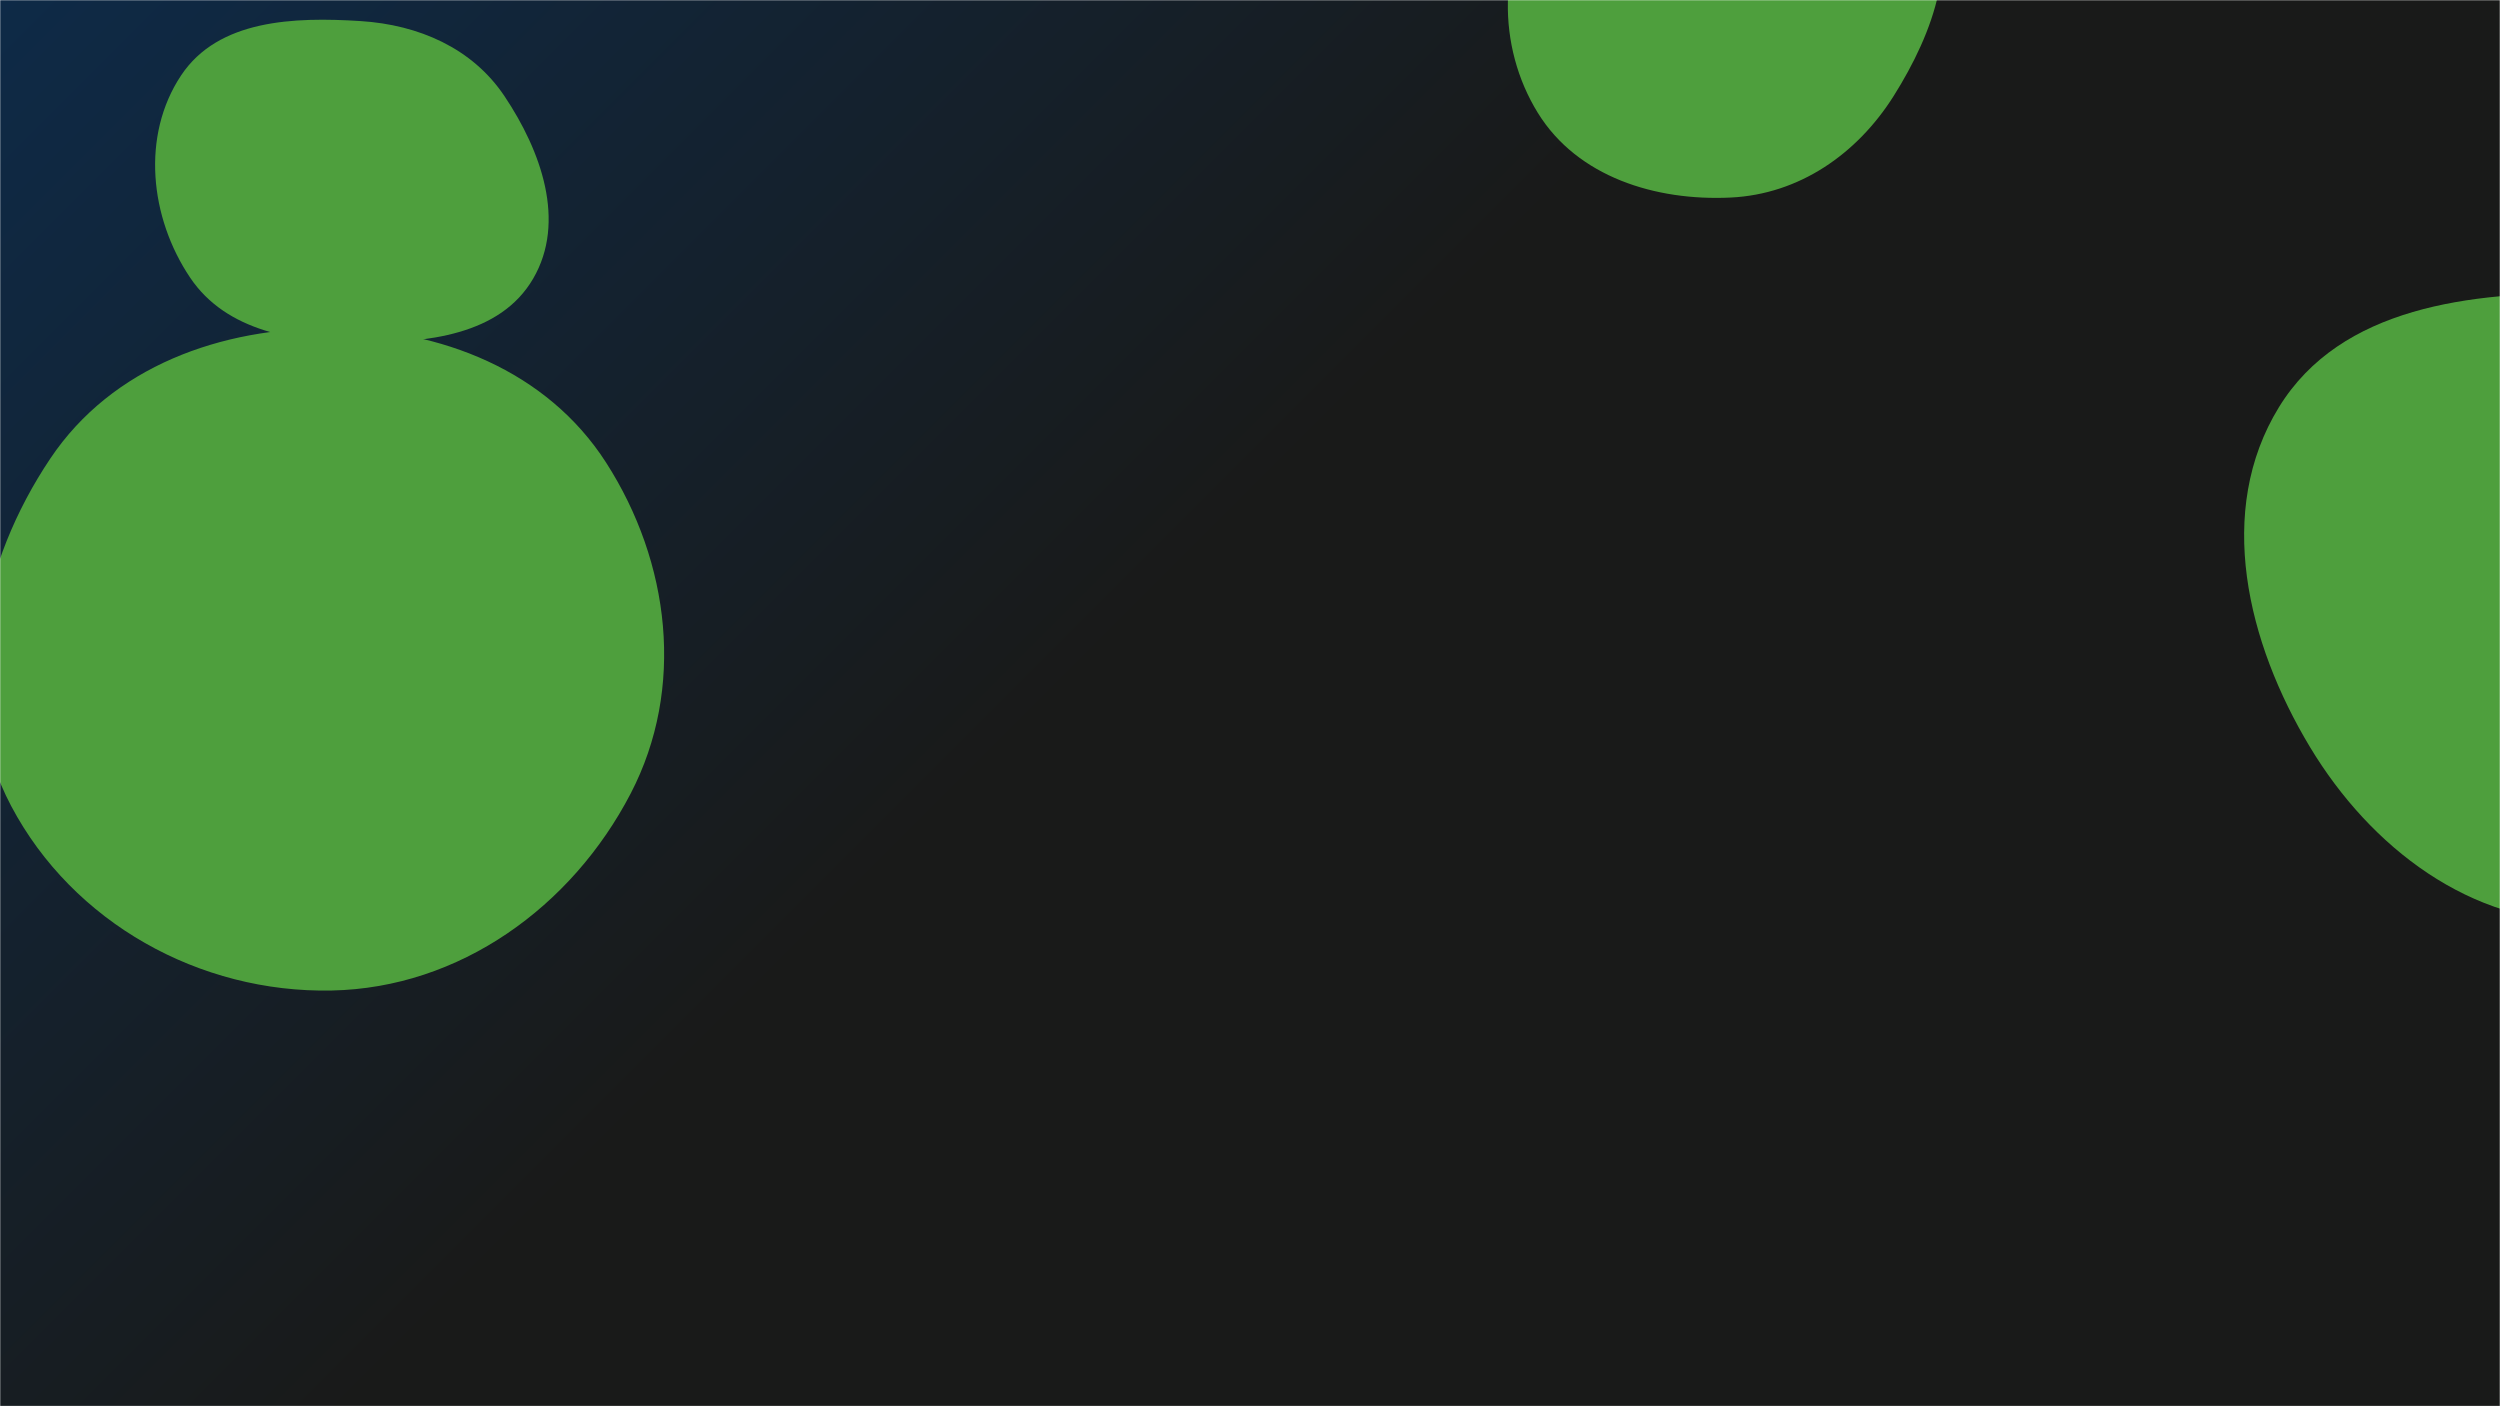 <svg xmlns="http://www.w3.org/2000/svg" version="1.1" xmlns:xlink="http://www.w3.org/1999/xlink" xmlns:svgjs="http://svgjs.com/svgjs" width="1280" height="720" preserveAspectRatio="none" viewBox="0 0 1280 720"><g mask="url(&quot;#SvgjsMask1225&quot;)" fill="none"><rect width="1280" height="720" x="0" y="0" fill="url(#SvgjsLinearGradient1226)"></rect><path d="M184.727,175.432C218.363,175.529,256.045,171.708,272.983,142.648C289.998,113.457,277.087,77.299,258.292,49.221C241.799,24.582,214.316,12.703,184.727,10.802C150.468,8.601,111.755,10.002,92.739,38.584C72.225,69.418,76.684,111.407,97.345,142.143C115.982,169.868,151.32,175.336,184.727,175.432" fill="rgba(78, 159, 61, 1)" class="triangle-float2"></path><path d="M1325.439,472.032C1383.498,470.582,1426.924,425.719,1456.341,375.643C1486.253,324.724,1507.947,262.886,1478.303,211.81C1448.739,160.872,1384.332,150.726,1325.439,150.098C1265.055,149.454,1198.423,157.031,1166.817,208.486C1134.147,261.673,1150.515,328.995,1182.703,382.475C1213.747,434.054,1265.257,473.535,1325.439,472.032" fill="rgba(78, 159, 61, 1)" class="triangle-float2"></path><path d="M169.83,507.145C235.317,505.829,292.721,464.388,322.917,406.264C350.908,352.385,343.111,287.864,310.285,236.787C280.082,189.791,225.694,168.464,169.83,168.058C113.129,167.646,57.393,187.638,25.797,234.721C-9.848,287.838,-24.2,356.089,5.699,412.64C37.325,472.458,102.18,508.505,169.83,507.145" fill="rgba(78, 159, 61, 1)" class="triangle-float1"></path><path d="M886.099,101.145C921.211,99.455,950.874,78.841,969.595,49.088C989.869,16.867,1005.2,-23.943,985.179,-56.322C965.749,-87.746,923.044,-86.233,886.099,-85.949C849.882,-85.671,810.113,-84.683,789.62,-54.82C766.838,-21.621,766.231,23.616,787.413,57.858C807.667,90.6,847.644,102.996,886.099,101.145" fill="rgba(78, 159, 61, 1)" class="triangle-float1"></path></g><defs><mask id="SvgjsMask1225"><rect width="1280" height="720" fill="#ffffff"></rect></mask><linearGradient x1="10.94%" y1="-19.44%" x2="89.06%" y2="119.44%" gradientUnits="userSpaceOnUse" id="SvgjsLinearGradient1226"><stop stop-color="#0e2a47" offset="0"></stop><stop stop-color="rgba(25, 26, 25, 1)" offset="0.45"></stop></linearGradient><style>
            @keyframes float1 {
                0%{transform: translate(0, 0)}
                50%{transform: translate(-10px, 0)}
                100%{transform: translate(0, 0)}
            }

            .triangle-float1 {
                animation: float1 5s infinite;
            }

            @keyframes float2 {
                0%{transform: translate(0, 0)}
                50%{transform: translate(-5px, -5px)}
                100%{transform: translate(0, 0)}
            }

            .triangle-float2 {
                animation: float2 4s infinite;
            }

            @keyframes float3 {
                0%{transform: translate(0, 0)}
                50%{transform: translate(0, -10px)}
                100%{transform: translate(0, 0)}
            }

            .triangle-float3 {
                animation: float3 6s infinite;
            }
        </style></defs></svg>